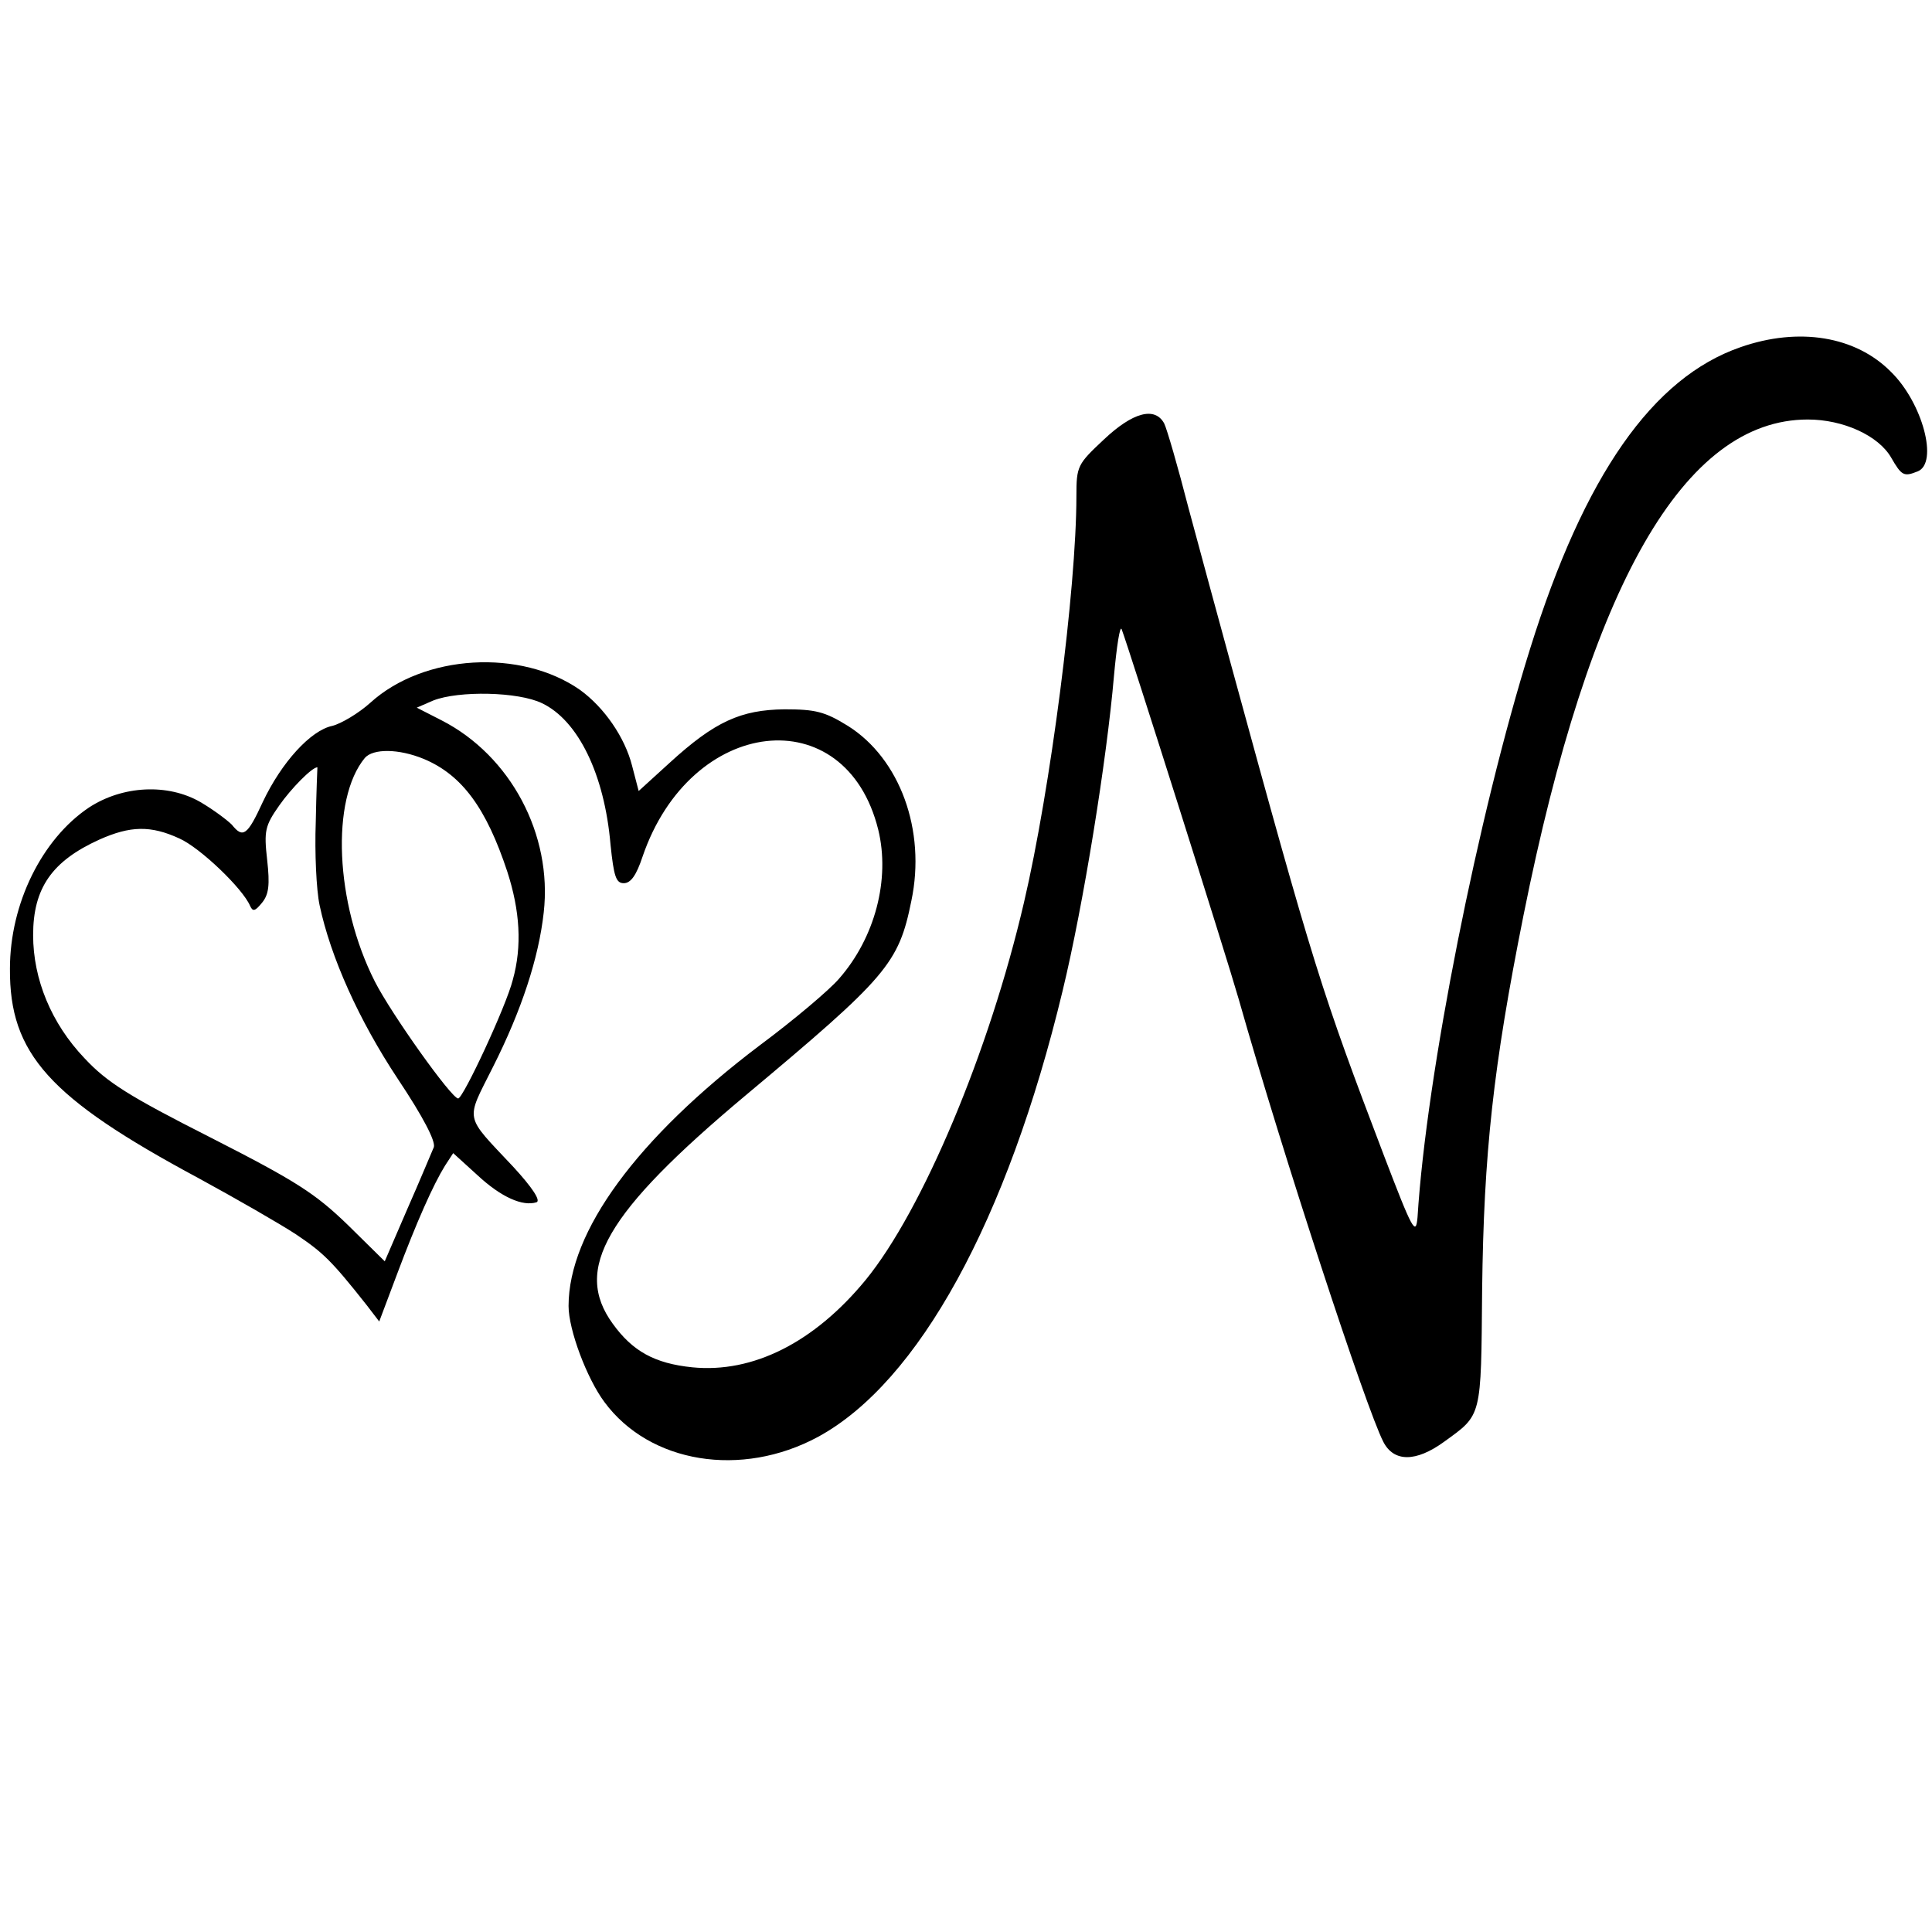 <?xml version="1.0" standalone="no"?>
<!DOCTYPE svg PUBLIC "-//W3C//DTD SVG 20010904//EN"
 "http://www.w3.org/TR/2001/REC-SVG-20010904/DTD/svg10.dtd">
<svg version="1.0" xmlns="http://www.w3.org/2000/svg"
 width="350pt" height="350pt" viewBox="0 0 350 350"
 preserveAspectRatio="xMidYMid meet">
<g transform="translate(0,350) scale(0.1,-0.1)"
fill="#000000" stroke="none">
<path d="M3153 2871 c-159 -55 -283 -232 -381 -546 -94 -300 -188 -772 -204
-1030 -3 -35 -9 -24 -61 112 -113 297 -126 337 -278 893 -22 80 -56 206 -76
280 -19 74 -39 143 -44 153 -17 31 -57 20 -109 -29 -48 -45 -50 -48 -50 -103
0 -167 -47 -531 -95 -736 -63 -271 -184 -558 -287 -684 -93 -113 -204 -169
-314 -158 -68 7 -108 29 -144 79 -72 99 -13 201 240 413 257 215 278 239 301
353 27 128 -21 258 -115 317 -42 26 -59 30 -115 30 -79 -1 -126 -22 -208 -97
l-56 -51 -12 46 c-13 51 -50 105 -94 137 -107 75 -283 65 -380 -23 -21 -19
-53 -38 -69 -42 -39 -8 -92 -66 -126 -138 -28 -61 -36 -66 -56 -41 -8 8 -33
27 -57 41 -59 34 -141 30 -202 -10 -85 -57 -143 -174 -143 -292 -1 -154 71
-234 341 -379 68 -37 148 -83 177 -102 49 -33 64 -47 128 -128 l23 -30 32 85
c36 96 66 163 87 197 l15 23 44 -40 c43 -40 82 -57 107 -49 8 3 -8 27 -42 64
-90 96 -87 81 -37 181 52 103 83 198 92 280 16 141 -60 284 -185 348 l-45 23
30 13 c46 18 154 16 197 -5 65 -31 113 -128 124 -256 6 -58 10 -70 24 -70 13
0 23 15 34 48 87 255 368 287 427 49 22 -90 -6 -196 -71 -270 -17 -20 -82 -75
-144 -121 -222 -168 -346 -337 -346 -472 0 -43 33 -131 65 -174 82 -111 248
-138 387 -63 182 99 343 392 443 808 38 157 80 419 93 570 5 55 11 93 14 85
14 -37 190 -593 212 -670 80 -282 231 -742 262 -802 19 -37 59 -37 110 0 69
50 67 42 69 275 3 248 20 404 75 679 120 599 291 898 515 898 64 0 128 -29
151 -69 19 -33 23 -35 48 -25 38 15 9 124 -48 180 -64 65 -167 82 -273 45z
m-2385 -746 c69 -29 113 -89 151 -204 23 -71 27 -135 10 -196 -12 -48 -90
-215 -99 -215 -12 0 -121 153 -151 212 -72 142 -80 330 -18 405 15 17 61 17
107 -2z m-196 -115 c-2 -54 1 -122 7 -150 20 -94 71 -208 142 -315 46 -69 68
-112 65 -123 -4 -9 -25 -60 -48 -112 l-41 -95 -67 66 c-59 57 -93 79 -248 158
-148 75 -188 100 -229 144 -60 63 -93 143 -93 223 0 85 34 134 120 173 56 25
93 26 145 2 38 -17 115 -91 128 -122 5 -11 9 -10 22 6 12 15 14 32 9 77 -6 53
-4 62 22 99 21 30 59 69 69 69 0 0 -2 -45 -3 -100z"/>
</g>
</svg>

